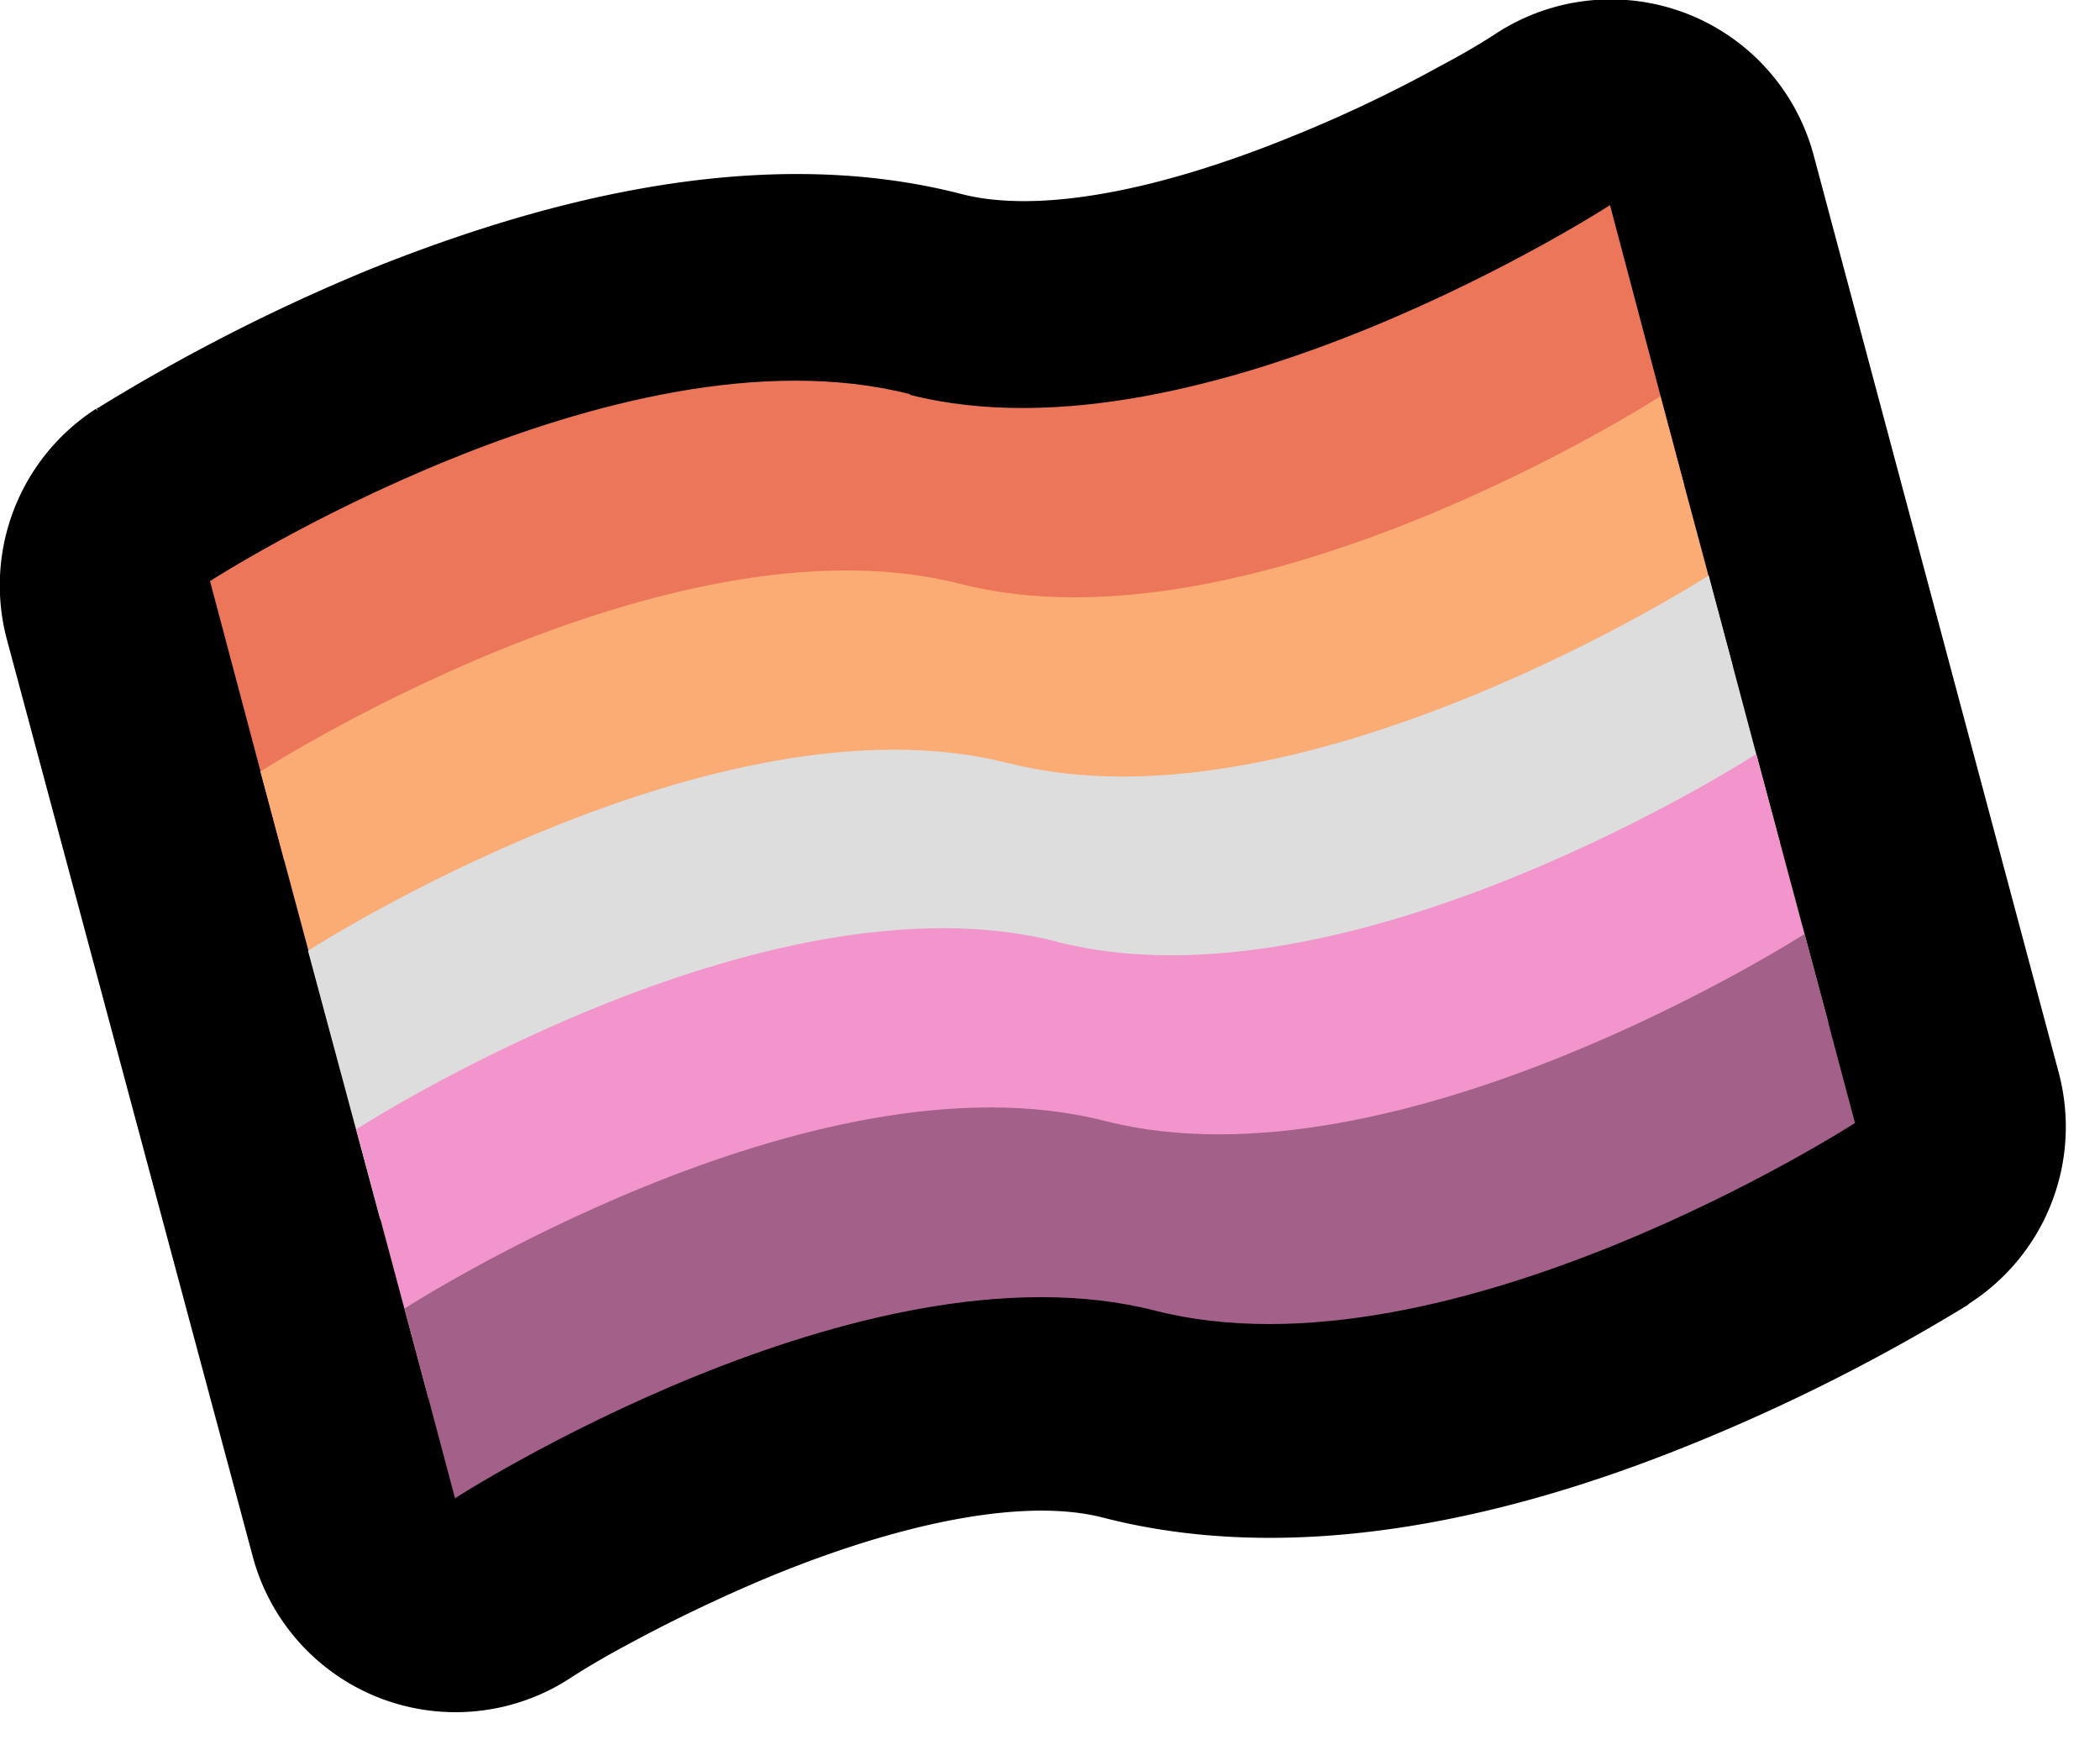 <svg xmlns="http://www.w3.org/2000/svg" viewBox="0 0 30 25">
	<path fill="currentColor" d="M28.14 18.62h-.01a3 3 0 0 0 1.28-3.3l-3.5-13.1A3 3 0 0 0 21.37.48l-.03.02a10.29 10.29 0 0 1-.76.44c-.54.3-1.3.68-2.15 1.02-1.87.76-3.59 1.1-4.7.81C10.67 1.98 7.4 3 5.3 3.84a26.93 26.93 0 0 0-3.89 1.98l-.02.01h-.01l.02.04-.03-.03A3 3 0 0 0 .1 9.14l3.51 13.09a3 3 0 0 0 4.52 1.75l.03-.02a11.19 11.19 0 0 1 .77-.45c.53-.29 1.29-.67 2.14-1.02 1.87-.76 3.6-1.1 4.7-.81 3.08.79 6.36-.22 8.44-1.07a26.93 26.93 0 0 0 3.9-1.97l.02-.02c0 .02 0 0 0 0Z"/>
	<path fill="#EB765A" d="M13 5.63C8.8 4.56 3 8.3 3 8.3l1.06 3.99s5.82-3.75 10-2.68c4.19 1.07 10-2.68 10-2.68l-1.06-4S17.18 6.7 13 5.64Z"/>
	<path fill="#FBAB74" d="M13.72 8.34c-4.18-1.07-10 2.68-10 2.68l1.03 3.84s5.81-3.76 10-2.68c4.19 1.07 10-2.68 10-2.68l-1.03-3.84s-5.81 3.75-10 2.68Z"/>
	<path fill="#DDD" d="M14.4 10.9c-4.18-1.07-10 2.68-10 2.68l1.03 3.83s5.82-3.75 10-2.68c4.19 1.07 10-2.68 10-2.68l-1.02-3.83s-5.82 3.75-10 2.68Z"/>
	<path fill="#F295CC" d="M15.1 13.45c-4.2-1.07-10.01 2.68-10.01 2.68l1.03 3.84s5.81-3.75 10-2.68c4.18 1.07 10-2.68 10-2.68l-1.03-3.84s-5.81 3.76-10 2.68Z"/>
	<path fill="#A36088" d="M15.78 16.01c-4.19-1.07-10 2.68-10 2.68l.72 2.71s5.82-3.75 10-2.68c4.19 1.07 10-2.68 10-2.68l-.72-2.7s-5.82 3.74-10 2.67Z"/>
</svg>
